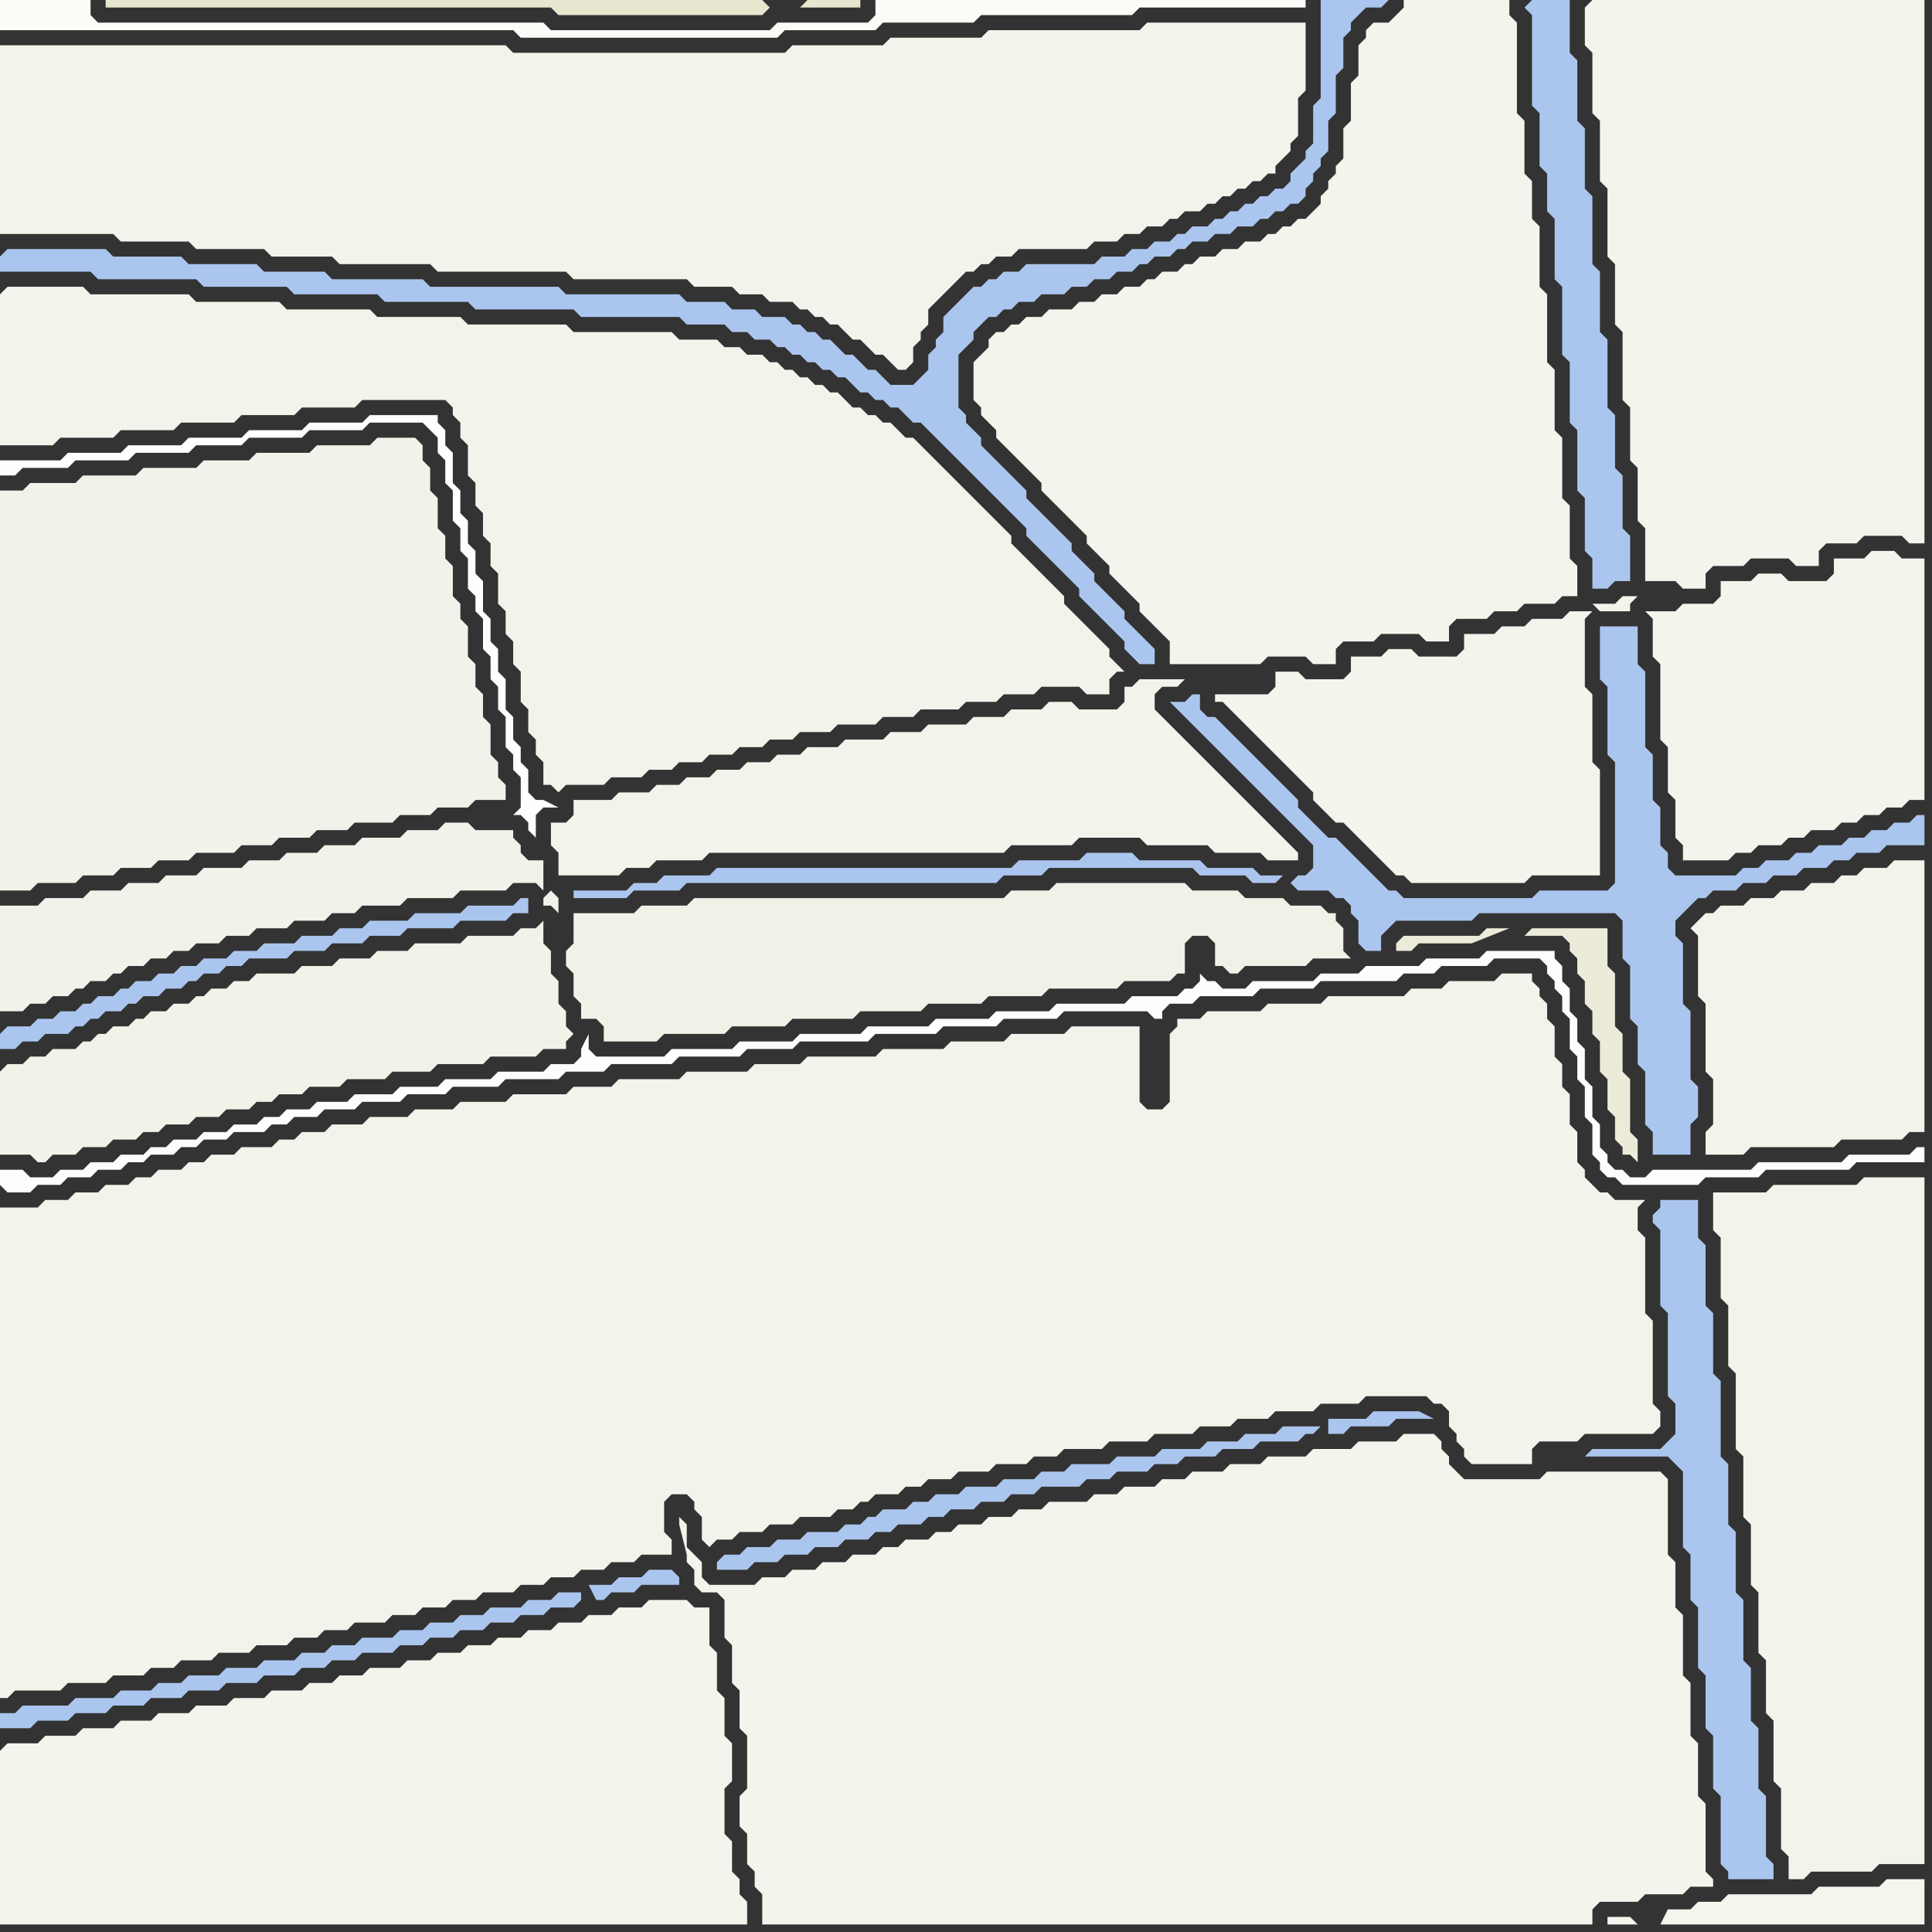 <svg width="256" height="256" xmlns="http://www.w3.org/2000/svg"><rect width="100%" height="100%" fill="#333333" stroke="none"/><script> 
var tempColor;
function hoverPath(evt){
obj = evt.target;
tempColor = obj.getAttribute("fill");
obj.setAttribute("fill","red");
//alert(tempColor);
//obj.setAttribute("stroke","red");}
function recoverPath(evt){
obj = evt.target;
obj.setAttribute("fill", tempColor);
//obj.setAttribute("stroke", tempColor);
}</script><path onmouseover="hoverPath(evt)" onmouseout="recoverPath(evt)" fill="rgb(244,243,235)" d="M  0,8l 0,23 15,0 1,1 9,0 1,1 9,0 1,1 8,0 1,1 12,0 1,1 17,0 1,1 15,0 1,1 5,0 1,1 3,0 1,1 3,0 1,1 1,0 1,1 1,0 1,1 1,0 1,1 1,1 1,0 1,1 1,1 1,0 1,1 1,1 1,0 1,-1 0,-2 1,-1 0,-1 1,-1 0,-2 1,-1 1,-1 1,-1 1,-1 1,-1 1,0 1,-1 1,0 1,-1 2,0 1,-1 9,0 1,-1 3,0 1,-1 2,0 1,-1 2,0 1,-1 1,0 1,-1 2,0 1,-1 1,0 1,-1 1,0 1,-1 1,0 1,-1 1,0 1,-1 1,0 0,-1 1,-1 1,-1 0,-1 1,-1 0,-5 1,-1 0,-9 -21,0 -1,1 -20,0 -1,1 -12,0 -1,1 -12,0 -1,1 -36,0 -1,-1 -67,0Z"/>
<path onmouseover="hoverPath(evt)" onmouseout="recoverPath(evt)" fill="rgb(171,198,238)" d="M  0,34l 0,2 12,0 1,1 13,0 1,1 11,0 1,1 11,0 1,1 11,0 1,1 13,0 1,1 13,0 1,1 5,0 1,1 2,0 1,1 2,0 1,1 1,0 1,1 1,0 1,1 1,0 1,1 1,0 1,1 1,0 1,1 1,1 1,0 1,1 1,0 1,1 1,0 1,1 1,1 1,0 1,1 1,1 1,1 1,1 1,1 1,1 1,1 1,1 1,1 1,1 1,1 1,1 1,1 1,1 0,1 1,1 1,1 1,1 1,1 1,1 1,1 1,1 0,1 1,1 1,1 1,1 1,1 1,1 1,1 0,1 1,1 1,1 2,0 0,-2 -1,-1 0,0 -1,-1 -1,-1 -1,-1 0,-1 -1,-1 -1,-1 -1,-1 -1,-1 0,-1 -1,-1 -1,-1 -1,-1 0,-1 -1,-1 -1,-1 -1,-1 -1,-1 -1,-1 -1,-1 0,-1 -1,-1 -1,-1 -1,-1 -1,-1 -1,-1 -1,-1 0,-1 -1,-1 -1,-1 0,-1 -1,-1 0,-7 1,-1 1,-1 0,-1 1,-1 1,-1 1,0 1,-1 1,0 1,-1 2,0 1,-1 3,0 1,-1 2,0 1,-1 2,0 1,-1 2,0 1,-1 1,0 1,-1 2,0 1,-1 1,0 1,-1 2,0 1,-1 2,0 1,-1 2,0 1,-1 1,0 1,-1 1,0 1,-1 1,0 1,-1 0,-1 1,-1 0,-1 1,-1 0,-1 1,-1 0,-4 1,-1 0,-5 1,-1 0,-4 1,-1 0,-1 1,-1 1,-1 2,0 1,-1 -9,0 0,13 -1,1 0,5 -1,1 0,1 -1,1 -1,1 0,1 -1,1 -1,0 -1,1 -1,0 -1,1 -1,0 -1,1 -1,0 -1,1 -1,0 -1,1 -2,0 -1,1 -1,0 -1,1 -2,0 -1,1 -2,0 -1,1 -3,0 -1,1 -9,0 -1,1 -2,0 -1,1 -1,0 -1,1 -1,0 -1,1 -1,1 -1,1 -1,1 0,2 -1,1 0,1 -1,1 0,2 -1,1 -1,1 -3,0 -1,-1 -1,-1 -1,0 -1,-1 -1,-1 -1,0 -1,-1 -1,-1 -1,0 -1,-1 -1,0 -1,-1 -1,0 -1,-1 -3,0 -1,-1 -3,0 -1,-1 -5,0 -1,-1 -15,0 -1,-1 -17,0 -1,-1 -12,0 -1,-1 -8,0 -1,-1 -9,0 -1,-1 -9,0 -1,-1 -13,0 -1,1Z"/>
<path onmouseover="hoverPath(evt)" onmouseout="recoverPath(evt)" fill="rgb(243,242,233)" d="M  0,142l 0,11 4,0 1,1 1,0 1,-1 3,0 1,-1 3,0 1,-1 3,0 1,-1 2,0 1,-1 3,0 1,-1 3,0 1,-1 3,0 1,-1 2,0 1,-1 3,0 1,-1 4,0 1,-1 5,0 1,-1 5,0 1,-1 6,0 1,-1 6,0 1,-1 3,0 0,-1 1,-1 -1,-1 0,-2 -1,-1 0,-3 -1,-1 0,-3 -1,-1 0,-3 -1,1 -2,0 -1,1 -6,0 -1,1 -6,0 -1,1 -4,0 -1,1 -4,0 -1,1 -4,0 -1,1 -5,0 -1,1 -2,0 -1,1 -2,0 -1,1 -1,0 -1,1 -2,0 -1,1 -2,0 -1,1 -1,0 -1,1 -2,0 -1,1 -1,0 -1,1 -1,0 -1,1 -3,0 -1,1 -2,0 -1,1 -2,0 -1,1Z"/>
<path onmouseover="hoverPath(evt)" onmouseout="recoverPath(evt)" fill="rgb(253,253,253)" d="M  1,158l 3,0 1,-1 3,0 1,-1 3,0 1,-1 3,0 1,-1 2,0 1,-1 3,0 1,-1 2,0 1,-1 3,0 1,-1 4,0 1,-1 2,0 1,-1 3,0 1,-1 4,0 1,-1 5,0 1,-1 5,0 1,-1 6,0 1,-1 7,0 1,-1 5,0 1,-1 8,0 1,-1 8,0 1,-1 6,0 1,-1 9,0 1,-1 8,0 1,-1 7,0 1,-1 7,0 1,-1 11,0 1,1 1,0 0,-1 1,-1 3,0 1,-1 7,0 1,-1 7,0 1,-1 10,0 1,-1 4,0 1,-1 6,0 1,-1 6,0 1,1 0,1 1,1 0,1 1,1 0,2 1,1 0,4 1,1 0,3 1,1 0,4 1,1 0,4 1,1 0,1 1,1 1,0 1,1 10,0 1,-1 7,0 1,-1 11,0 1,-1 9,0 0,-2 -1,0 -1,1 -8,0 -1,1 -11,0 -1,1 -13,0 -1,1 -2,0 -1,-1 -1,0 -1,-1 0,-1 -1,-1 0,-3 -1,-1 0,-4 -1,-1 0,-4 -1,-1 0,-3 -1,-1 0,-3 -1,-1 0,-2 -1,-1 0,-1 -9,0 -1,1 -7,0 -1,1 -7,0 -1,1 -5,0 -1,1 -8,0 -1,1 -3,0 -1,-1 -1,0 -1,-1 0,1 -1,1 -1,0 -1,1 -6,0 -1,1 -9,0 -1,1 -7,0 -1,1 -7,0 -1,1 -8,0 -1,1 -8,0 -1,1 -7,0 -1,1 -8,0 -1,1 -9,0 -1,-1 0,-2 -1,2 0,1 -1,1 -3,0 -1,1 -6,0 -1,1 -6,0 -1,1 -5,0 -1,1 -5,0 -1,1 -4,0 -1,1 -3,0 -1,1 -2,0 -1,1 -3,0 -1,1 -3,0 -1,1 -3,0 -1,1 -2,0 -1,1 -3,0 -1,1 -3,0 -1,1 -3,0 -1,1 -3,0 -1,-1 -3,0 0,2 1,1 152,-22 0,0 -152,22Z"/>
<path onmouseover="hoverPath(evt)" onmouseout="recoverPath(evt)" fill="rgb(244,243,236)" d="M  0,232l 0,23 99,0 0,-3 -1,-1 0,-2 -1,-1 0,-4 -1,-1 0,-6 1,-1 0,-5 -1,-1 0,-5 -1,-1 0,-5 -1,-1 0,-5 -2,0 -1,-1 -5,0 -1,1 -3,0 -1,1 -3,0 -1,1 -3,0 -1,1 -3,0 -1,1 -3,0 -1,1 -3,0 -1,1 -3,0 -1,1 -3,0 -1,1 -4,0 -1,1 -3,0 -1,1 -3,0 -1,1 -4,0 -1,1 -4,0 -1,1 -4,0 -1,1 -4,0 -1,1 -4,0 -1,1 -4,0 -1,1 -4,0 -1,1 -4,0 -1,1Z"/>
<path onmouseover="hoverPath(evt)" onmouseout="recoverPath(evt)" fill="rgb(242,241,232)" d="M  77,121l -1,0 0,4 -1,1 0,2 1,1 0,3 1,1 0,2 2,0 1,1 0,2 7,0 1,-1 8,0 1,-1 7,0 1,-1 8,0 1,-1 8,0 1,-1 7,0 1,-1 7,0 1,-1 9,0 1,-1 6,0 1,-1 1,0 0,-4 1,-1 2,0 1,1 0,3 1,0 1,1 1,0 1,-1 8,0 1,-1 5,0 -1,-1 0,-3 -1,-1 0,-1 -1,0 -1,-1 -4,0 -1,-1 -5,0 -1,-1 -6,0 -1,-1 -17,0 -1,1 -5,0 -1,1 -41,0 -1,1 -6,0 -1,1Z"/>
<path onmouseover="hoverPath(evt)" onmouseout="recoverPath(evt)" fill="rgb(244,243,236)" d="M  163,94l 2,2 1,1 1,1 1,1 1,1 1,1 1,1 1,1 1,1 1,1 0,1 1,1 1,1 1,1 1,0 1,1 1,1 1,1 1,1 1,1 1,1 1,1 1,0 1,1 15,0 1,-1 9,0 0,-14 -1,-1 0,-9 -1,-1 0,-9 1,-1 -3,0 -1,1 -4,0 -1,1 -3,0 -1,1 -4,0 0,2 -1,1 -5,0 -1,-1 -3,0 -1,1 -4,0 0,2 -1,1 -5,0 -1,-1 -3,0 0,2 -1,1 -7,0 0,1 1,0 1,1 48,-14 1,1 4,0 0,-1 1,-1 -2,0 -1,1 -3,0 -48,14Z"/>
<path onmouseover="hoverPath(evt)" onmouseout="recoverPath(evt)" fill="rgb(245,245,238)" d="M  216,254l -3,0 0,1 4,0 -1,-1 4,1 35,0 0,-6 -5,0 -1,1 -8,0 -1,1 -11,0 -1,1 -3,0 -1,1 -3,0 -1,2 -4,-1Z"/>
<path onmouseover="hoverPath(evt)" onmouseout="recoverPath(evt)" fill="rgb(244,243,235)" d="M  225,122l 0,0 -1,1 1,1 0,8 1,1 0,9 1,1 0,6 -1,1 0,3 5,0 1,-1 11,0 1,-1 8,0 1,-1 2,0 0,-36 -4,0 -1,1 -3,0 -1,1 -2,0 -1,1 -3,0 -1,1 -3,0 -1,1 -3,0 -1,1 -3,0 -1,1 -1,0 -1,1Z"/>
<path onmouseover="hoverPath(evt)" onmouseout="recoverPath(evt)" fill="rgb(244,243,235)" d="M  227,160l 0,3 1,1 0,8 1,1 0,8 1,1 0,10 1,1 0,8 1,1 0,8 1,1 0,8 1,1 0,7 1,1 0,8 1,1 0,8 1,1 0,3 2,0 1,-1 8,0 1,-1 6,0 0,-91 -8,0 -1,1 -11,0 -1,1 -7,0Z"/>
<path onmouseover="hoverPath(evt)" onmouseout="recoverPath(evt)" fill="rgb(251,251,248)" d="M  0,3l 0,1 68,0 1,1 34,0 1,-1 12,0 1,-1 12,0 1,-1 20,0 1,-1 22,0 0,-1 -57,0 0,2 -1,1 -12,0 -1,1 -29,0 -1,-1 -59,0 -1,-1 0,-2 -12,0Z"/>
<path onmouseover="hoverPath(evt)" onmouseout="recoverPath(evt)" fill="rgb(244,243,235)" d="M  0,39l 0,20 7,0 1,-1 7,0 1,-1 7,0 1,-1 7,0 1,-1 7,0 1,-1 7,0 1,-1 11,0 1,1 0,1 1,1 0,2 1,1 0,4 1,1 0,3 1,1 0,3 1,1 0,3 1,1 0,4 1,1 0,3 1,1 0,3 1,1 0,4 1,1 0,3 1,1 0,2 1,1 0,3 1,0 1,1 1,-1 5,0 1,-1 4,0 1,-1 3,0 1,-1 3,0 1,-1 3,0 1,-1 3,0 1,-1 3,0 1,-1 4,0 1,-1 5,0 1,-1 4,0 1,-1 5,0 1,-1 4,0 1,-1 4,0 1,-1 5,0 1,1 3,0 0,-2 1,-1 1,0 -1,-1 0,0 -1,-1 0,-1 -1,-1 -1,-1 -1,-1 -1,-1 -1,-1 -1,-1 0,-1 -1,-1 -1,-1 -1,-1 -1,-1 -1,-1 -1,-1 -1,-1 0,-1 -1,-1 -1,-1 -1,-1 -1,-1 -1,-1 -1,-1 -1,-1 -1,-1 -1,-1 -1,-1 -1,-1 -1,-1 -1,-1 -1,0 -1,-1 -1,-1 -1,0 -1,-1 -1,0 -1,-1 -1,0 -1,-1 -1,-1 -1,0 -1,-1 -1,0 -1,-1 -1,0 -1,-1 -1,0 -1,-1 -1,0 -1,-1 -2,0 -1,-1 -2,0 -1,-1 -5,0 -1,-1 -13,0 -1,-1 -13,0 -1,-1 -11,0 -1,-1 -11,0 -1,-1 -11,0 -1,-1 -13,0 -1,-1 -10,0 -1,1Z"/>
<path onmouseover="hoverPath(evt)" onmouseout="recoverPath(evt)" fill="rgb(243,242,234)" d="M  0,67l 0,51 4,0 1,-1 5,0 1,-1 4,0 1,-1 4,0 1,-1 4,0 1,-1 5,0 1,-1 4,0 1,-1 4,0 1,-1 4,0 1,-1 5,0 1,-1 4,0 1,-1 4,0 1,-1 4,0 0,-2 -1,-1 0,-2 -1,-1 0,-4 -1,-1 0,-3 -1,-1 0,-3 -1,-1 0,-4 -1,-1 0,-2 -1,-1 0,-4 -1,-1 0,-3 -1,-1 0,-4 -1,-1 0,-3 -1,-1 0,-2 -1,-1 -5,0 -1,1 -7,0 -1,1 -7,0 -1,1 -6,0 -1,1 -7,0 -1,1 -7,0 -1,1 -6,0 -1,1 -3,0Z"/>
<path onmouseover="hoverPath(evt)" onmouseout="recoverPath(evt)" fill="rgb(243,242,234)" d="M  0,125l 0,9 3,0 1,-1 2,0 1,-1 2,0 1,-1 1,0 1,-1 2,0 1,-1 1,0 1,-1 2,0 1,-1 2,0 1,-1 2,0 1,-1 3,0 1,-1 3,0 1,-1 4,0 1,-1 4,0 1,-1 3,0 1,-1 5,0 1,-1 6,0 1,-1 6,0 1,-1 3,0 1,1 0,-4 -2,0 -1,-1 0,-1 -1,-1 0,-1 -5,0 -1,-1 -3,0 -1,1 -4,0 -1,1 -5,0 -1,1 -4,0 -1,1 -4,0 -1,1 -4,0 -1,1 -5,0 -1,1 -4,0 -1,1 -4,0 -1,1 -4,0 -1,1 -5,0 -1,1 -5,0 0,5 73,-7 -1,1 0,1 1,0 1,1 0,-2 -1,-1 -73,7Z"/>
<path onmouseover="hoverPath(evt)" onmouseout="recoverPath(evt)" fill="rgb(171,198,238)" d="M  0,137l 0,2 2,0 1,-1 2,0 1,-1 3,0 1,-1 1,0 1,-1 1,0 1,-1 2,0 1,-1 1,0 1,-1 2,0 1,-1 2,0 1,-1 1,0 1,-1 2,0 1,-1 2,0 1,-1 5,0 1,-1 4,0 1,-1 4,0 1,-1 4,0 1,-1 6,0 1,-1 6,0 1,-1 2,0 0,-2 -1,0 -1,1 -6,0 -1,1 -6,0 -1,1 -5,0 -1,1 -3,0 -1,1 -4,0 -1,1 -4,0 -1,1 -3,0 -1,1 -3,0 -1,1 -2,0 -1,1 -2,0 -1,1 -2,0 -1,1 -1,0 -1,1 -2,0 -1,1 -1,0 -1,1 -2,0 -1,1 -2,0 -1,1 -3,0 -1,1Z"/>
<path onmouseover="hoverPath(evt)" onmouseout="recoverPath(evt)" fill="rgb(244,243,235)" d="M  0,163l 0,62 1,0 1,-1 6,0 1,-1 5,0 1,-1 4,0 1,-1 3,0 1,-1 4,0 1,-1 4,0 1,-1 4,0 1,-1 3,0 1,-1 3,0 1,-1 4,0 1,-1 3,0 1,-1 3,0 1,-1 3,0 1,-1 4,0 1,-1 3,0 1,-1 3,0 1,-1 3,0 1,-1 3,0 1,-1 4,0 0,-2 -1,-1 0,-4 1,-1 2,0 1,1 0,1 1,1 0,3 1,1 1,-1 2,0 1,-1 3,0 1,-1 3,0 1,-1 4,0 1,-1 2,0 1,-1 1,0 1,-1 3,0 1,-1 2,0 1,-1 3,0 1,-1 4,0 1,-1 4,0 1,-1 3,0 1,-1 5,0 1,-1 5,0 1,-1 5,0 1,-1 4,0 1,-1 4,0 1,-1 5,0 1,-1 5,0 1,-1 8,0 1,1 1,0 1,1 0,2 1,1 0,1 1,1 0,1 1,1 8,0 0,-2 1,-1 5,0 1,-1 9,0 1,-1 0,-2 -1,-1 0,-11 -1,-1 0,-10 -1,-1 0,-3 1,-1 -4,0 -1,-1 -1,0 -1,-1 -1,-1 0,-1 -1,-1 0,-4 -1,-1 0,-4 -1,-1 0,-3 -1,-1 0,-4 -1,-1 0,-2 -1,-1 0,-1 -1,-1 0,-1 -4,0 -1,1 -6,0 -1,1 -4,0 -1,1 -10,0 -1,1 -7,0 -1,1 -7,0 -1,1 -3,0 0,1 -1,1 0,9 -1,1 -2,0 -1,-1 0,-10 -9,0 -1,1 -7,0 -1,1 -7,0 -1,1 -8,0 -1,1 -9,0 -1,1 -6,0 -1,1 -8,0 -1,1 -8,0 -1,1 -5,0 -1,1 -7,0 -1,1 -6,0 -1,1 -5,0 -1,1 -5,0 -1,1 -4,0 -1,1 -3,0 -1,1 -2,0 -1,1 -4,0 -1,1 -3,0 -1,1 -2,0 -1,1 -3,0 -1,1 -2,0 -1,1 -3,0 -1,1 -3,0 -1,1 -3,0 -1,1 -5,0Z"/>
<path onmouseover="hoverPath(evt)" onmouseout="recoverPath(evt)" fill="rgb(254,254,254)" d="M  71,111l 0,-3 1,-1 2,0 -2,-1 -1,0 -1,-1 0,-3 -1,-1 0,-2 -1,-1 0,-3 -1,-1 0,-4 -1,-1 0,-3 -1,-1 0,-3 -1,-1 0,-4 -1,-1 0,-3 -1,-1 0,-3 -1,-1 0,-3 -1,-1 0,-4 -1,-1 0,-2 -1,-1 0,-1 -9,0 -1,1 -7,0 -1,1 -7,0 -1,1 -7,0 -1,1 -7,0 -1,1 -7,0 -1,1 -8,0 0,2 2,0 1,-1 6,0 1,-1 7,0 1,-1 7,0 1,-1 6,0 1,-1 7,0 1,-1 7,0 1,-1 7,0 1,1 1,1 0,2 1,1 0,3 1,1 0,4 1,1 0,3 1,1 0,4 1,1 0,2 1,1 0,4 1,1 0,3 1,1 0,3 1,1 0,4 1,1 0,2 1,1 0,4 -1,1 1,0 1,1 0,1 1,1Z"/>
<path onmouseover="hoverPath(evt)" onmouseout="recoverPath(evt)" fill="rgb(244,243,235)" d="M  74,109l -1,0 0,3 1,1 0,3 8,0 1,-1 3,0 1,-1 6,0 1,-1 39,0 1,-1 8,0 1,-1 8,0 1,1 8,0 1,1 6,0 1,1 4,0 0,-1 -1,-1 0,0 -1,-1 -4,-4 -1,-1 -10,-10 -1,-1 -1,-1 0,-2 1,-1 2,0 1,-1 -6,0 -1,1 -1,0 0,2 -1,1 -5,0 -1,-1 -3,0 -1,1 -4,0 -1,1 -4,0 -1,1 -5,0 -1,1 -4,0 -1,1 -5,0 -1,1 -4,0 -1,1 -3,0 -1,1 -3,0 -1,1 -3,0 -1,1 -3,0 -1,1 -3,0 -1,1 -4,0 -1,1 -5,0 0,2 -1,1Z"/>
<path onmouseover="hoverPath(evt)" onmouseout="recoverPath(evt)" fill="rgb(171,198,238)" d="M  77,211l -3,0 -1,1 -3,0 -1,1 -4,0 -1,1 -3,0 -1,1 -3,0 -1,1 -3,0 -1,1 -4,0 -1,1 -3,0 -1,1 -3,0 -1,1 -4,0 -1,1 -4,0 -1,1 -4,0 -1,1 -3,0 -1,1 -4,0 -1,1 -5,0 -1,1 -6,0 -1,1 -2,0 0,2 4,0 1,-1 4,0 1,-1 4,0 1,-1 4,0 1,-1 4,0 1,-1 4,0 1,-1 4,0 1,-1 4,0 1,-1 3,0 1,-1 3,0 1,-1 4,0 1,-1 3,0 1,-1 3,0 1,-1 3,0 1,-1 3,0 1,-1 3,0 1,-1 3,0 1,-1 0,-1 1,-1 1,2 1,0 1,-1 3,0 1,-1 5,0 0,-1 -1,-1 -3,0 -1,1 -3,0 -1,1 -3,0 -1,1Z"/>
<path onmouseover="hoverPath(evt)" onmouseout="recoverPath(evt)" fill="rgb(244,243,236)" d="M  97,210l -3,0 -1,-1 0,-2 -1,-1 -1,-1 0,-3 -1,-1 0,1 1,4 0,1 1,1 0,2 1,1 2,0 1,1 0,5 1,1 0,5 1,1 0,5 1,1 0,7 -1,1 0,4 1,1 0,4 1,1 0,2 1,1 0,4 110,0 0,-2 1,-1 5,0 1,-1 5,0 1,-1 3,0 0,-1 -1,-1 0,-9 -1,-1 0,-7 -1,-1 0,-7 -1,-1 0,-8 -1,-1 0,-6 -1,-1 0,-10 -1,-1 -15,0 -1,1 -10,0 -1,-1 -1,-1 0,-1 -1,-1 0,-1 -1,-1 -4,0 -1,1 -5,0 -1,1 -5,0 -1,1 -5,0 -1,1 -4,0 -1,1 -4,0 -1,1 -3,0 -1,1 -4,0 -1,1 -3,0 -1,1 -5,0 -1,1 -3,0 -1,1 -3,0 -1,1 -3,0 -1,1 -2,0 -1,1 -3,0 -1,1 -2,0 -1,1 -3,0 -1,1 -3,0 -1,1 -3,0 -1,1 -3,0 -1,1Z"/>
<path onmouseover="hoverPath(evt)" onmouseout="recoverPath(evt)" fill="rgb(231,230,207)" d="M  106,1l 8,0 0,-1 -7,0 -1,1 -4,0 -1,-1 -87,0 0,1 59,0 1,1 27,0 1,-1Z"/>
<path onmouseover="hoverPath(evt)" onmouseout="recoverPath(evt)" fill="rgb(244,243,236)" d="M  131,45l 0,1 -1,1 -1,1 0,5 1,1 0,1 1,1 1,1 0,1 1,1 1,1 1,1 1,1 1,1 1,1 0,1 1,1 1,1 1,1 1,1 1,1 1,1 0,1 1,1 1,1 1,1 0,1 1,1 1,1 1,1 1,1 0,1 1,1 1,1 1,1 1,1 0,3 12,0 1,-1 5,0 1,1 3,0 0,-2 1,-1 4,0 1,-1 5,0 1,1 3,0 0,-2 1,-1 4,0 1,-1 3,0 1,-1 4,0 1,-1 2,0 0,-4 -1,-1 0,-7 -1,-1 0,-8 -1,-1 0,-8 -1,-1 0,-9 -1,-1 0,-8 -1,-1 0,-5 -1,-1 0,-7 -1,-1 0,-12 -1,-1 0,-2 -14,0 0,1 -1,1 -1,1 -2,0 -1,1 0,1 -1,1 0,4 -1,1 0,5 -1,1 0,4 -1,1 0,1 -1,1 0,1 -1,1 0,1 -1,1 -1,1 -1,0 -1,1 -1,0 -1,1 -1,0 -1,1 -2,0 -1,1 -2,0 -1,1 -2,0 -1,1 -1,0 -1,1 -2,0 -1,1 -1,0 -1,1 -2,0 -1,1 -2,0 -1,1 -2,0 -1,1 -3,0 -1,1 -2,0 -1,1 -1,0 -1,1 -1,0 -1,1Z"/>
<path onmouseover="hoverPath(evt)" onmouseout="recoverPath(evt)" fill="rgb(171,198,238)" d="M  171,117l 0,0 1,1 4,0 1,1 1,0 1,1 0,1 1,1 0,3 1,1 2,0 0,-2 1,-1 1,-1 10,0 1,-1 18,0 1,1 0,5 1,1 0,7 1,1 0,5 1,1 0,7 1,1 0,3 5,0 0,-4 1,-1 0,-4 -1,-1 0,-9 -1,-1 0,-8 -1,-1 0,-2 2,-2 1,-1 1,0 1,-1 3,0 1,-1 3,0 1,-1 3,0 1,-1 3,0 1,-1 2,0 1,-1 3,0 1,-1 5,0 0,-4 -1,0 -1,1 -2,0 -1,1 -2,0 -1,1 -2,0 -1,1 -3,0 -1,1 -2,0 -1,1 -3,0 -1,1 -2,0 -1,1 -8,0 -1,-1 0,-2 -1,-1 0,-5 -1,-1 0,-6 -1,-1 0,-10 -1,-1 0,-5 -5,0 0,7 1,1 0,9 1,1 0,16 -1,1 -9,0 -1,1 -17,0 -1,-1 -1,0 -1,-1 -1,-1 -1,-1 -1,-1 -1,-1 -1,-1 -1,-1 -1,0 -1,-1 -1,-1 -1,-1 -1,-1 0,-1 -1,-1 -1,-1 -1,-1 -1,-1 -1,-1 -1,-1 -1,-1 -1,-1 -1,-1 -1,-1 -1,-1 -1,0 -1,-1 0,-2 -1,0 -1,1 -2,0 1,1 1,1 1,1 1,1 1,1 1,1 2,2 1,1 1,1 1,1 1,1 1,1 1,1 1,1 1,1 1,1 2,2 0,3 -1,1 -1,0 -1,1 -1,-1 -3,0 -1,-1 -6,0 -1,-1 -8,0 -1,-1 -6,0 -1,1 -8,0 -1,1 -39,0 -1,1 -6,0 -1,1 -3,0 -1,1 -7,0 0,1 7,0 1,-1 6,0 1,-1 41,0 1,-1 5,0 1,-1 19,0 1,1 6,0 1,1 3,0 1,-1 1,1Z"/>
<path onmouseover="hoverPath(evt)" onmouseout="recoverPath(evt)" fill="rgb(171,198,238)" d="M  175,189l -5,0 -1,1 -4,0 -1,1 -4,0 -1,1 -5,0 -1,1 -5,0 -1,1 -5,0 -1,1 -3,0 -1,1 -4,0 -1,1 -4,0 -1,1 -3,0 -1,1 -2,0 -1,1 -3,0 -1,1 -1,0 -1,1 -2,0 -1,1 -4,0 -1,1 -3,0 -1,1 -3,0 -1,1 -2,0 -1,1 0,1 4,0 1,-1 3,0 1,-1 3,0 1,-1 3,0 1,-1 3,0 1,-1 2,0 1,-1 3,0 1,-1 2,0 1,-1 3,0 1,-1 3,0 1,-1 3,0 1,-1 5,0 1,-1 3,0 1,-1 4,0 1,-1 3,0 1,-1 4,0 1,-1 4,0 1,-1 5,0 1,-1 1,0 1,-1 1,1 2,0 1,-1 5,0 1,-1 5,0 -2,-1 -6,0 -1,1 -5,0 0,2 -1,-1Z"/>
<path onmouseover="hoverPath(evt)" onmouseout="recoverPath(evt)" fill="rgb(236,235,218)" d="M  200,123l -3,0 -1,1 -10,0 -1,1 0,1 2,0 1,-1 7,0 5,-2 2,1 5,0 1,1 0,1 1,1 0,2 1,1 0,3 1,1 0,3 1,1 0,4 1,1 0,4 1,1 0,3 1,1 0,1 1,0 1,1 0,-3 -1,-1 0,-7 -1,-1 0,-5 -1,-1 0,-7 -1,-1 0,-5 -10,0 -1,1 -2,-1Z"/>
<path onmouseover="hoverPath(evt)" onmouseout="recoverPath(evt)" fill="rgb(171,198,238)" d="M  202,1l 0,0 1,1 0,12 1,1 0,7 1,1 0,5 1,1 0,8 1,1 0,9 1,1 0,8 1,1 0,8 1,1 0,7 1,1 0,4 2,0 1,-1 2,0 0,-6 -1,-1 0,-7 -1,-1 0,-7 -1,-1 0,-9 -1,-1 0,-8 -1,-1 0,-9 -1,-1 0,-8 -1,-1 0,-8 -1,-1 0,-7 -5,0 -1,1Z"/>
<path onmouseover="hoverPath(evt)" onmouseout="recoverPath(evt)" fill="rgb(244,243,236)" d="M  210,1l 0,5 1,1 0,8 1,1 0,8 1,1 0,9 1,1 0,8 1,1 0,9 1,1 0,7 1,1 0,7 1,1 0,7 4,0 1,1 3,0 0,-2 1,-1 4,0 1,-1 5,0 1,1 3,0 0,-2 1,-1 4,0 1,-1 5,0 1,1 2,0 0,-72 -44,0 -1,1Z"/>
<path onmouseover="hoverPath(evt)" onmouseout="recoverPath(evt)" fill="rgb(244,243,236)" d="M  219,83l 0,4 1,1 0,10 1,1 0,6 1,1 0,5 1,1 0,2 6,0 1,-1 2,0 1,-1 3,0 1,-1 2,0 1,-1 3,0 1,-1 2,0 1,-1 2,0 1,-1 2,0 1,-1 2,0 0,-32 -3,0 -1,-1 -3,0 -1,1 -4,0 0,2 -1,1 -5,0 -1,-1 -3,0 -1,1 -4,0 0,2 -1,1 -4,0 -1,1 -4,0 1,1Z"/>
<path onmouseover="hoverPath(evt)" onmouseout="recoverPath(evt)" fill="rgb(171,198,238)" d="M  219,161l 0,1 1,1 0,10 1,1 0,11 1,1 0,4 -1,1 -1,1 -9,0 -1,1 11,0 1,1 1,1 0,10 1,1 0,6 1,1 0,8 1,1 0,7 1,1 0,7 1,1 0,9 1,1 0,1 6,0 0,-2 -1,-1 0,-8 -1,-1 0,-8 -1,-1 0,-7 -1,-1 0,-8 -1,-1 0,-8 -1,-1 0,-8 -1,-1 0,-10 -1,-1 0,-8 -1,-1 0,-8 -1,-1 0,-5 -5,0 0,1 -1,1Z"/>
</svg>